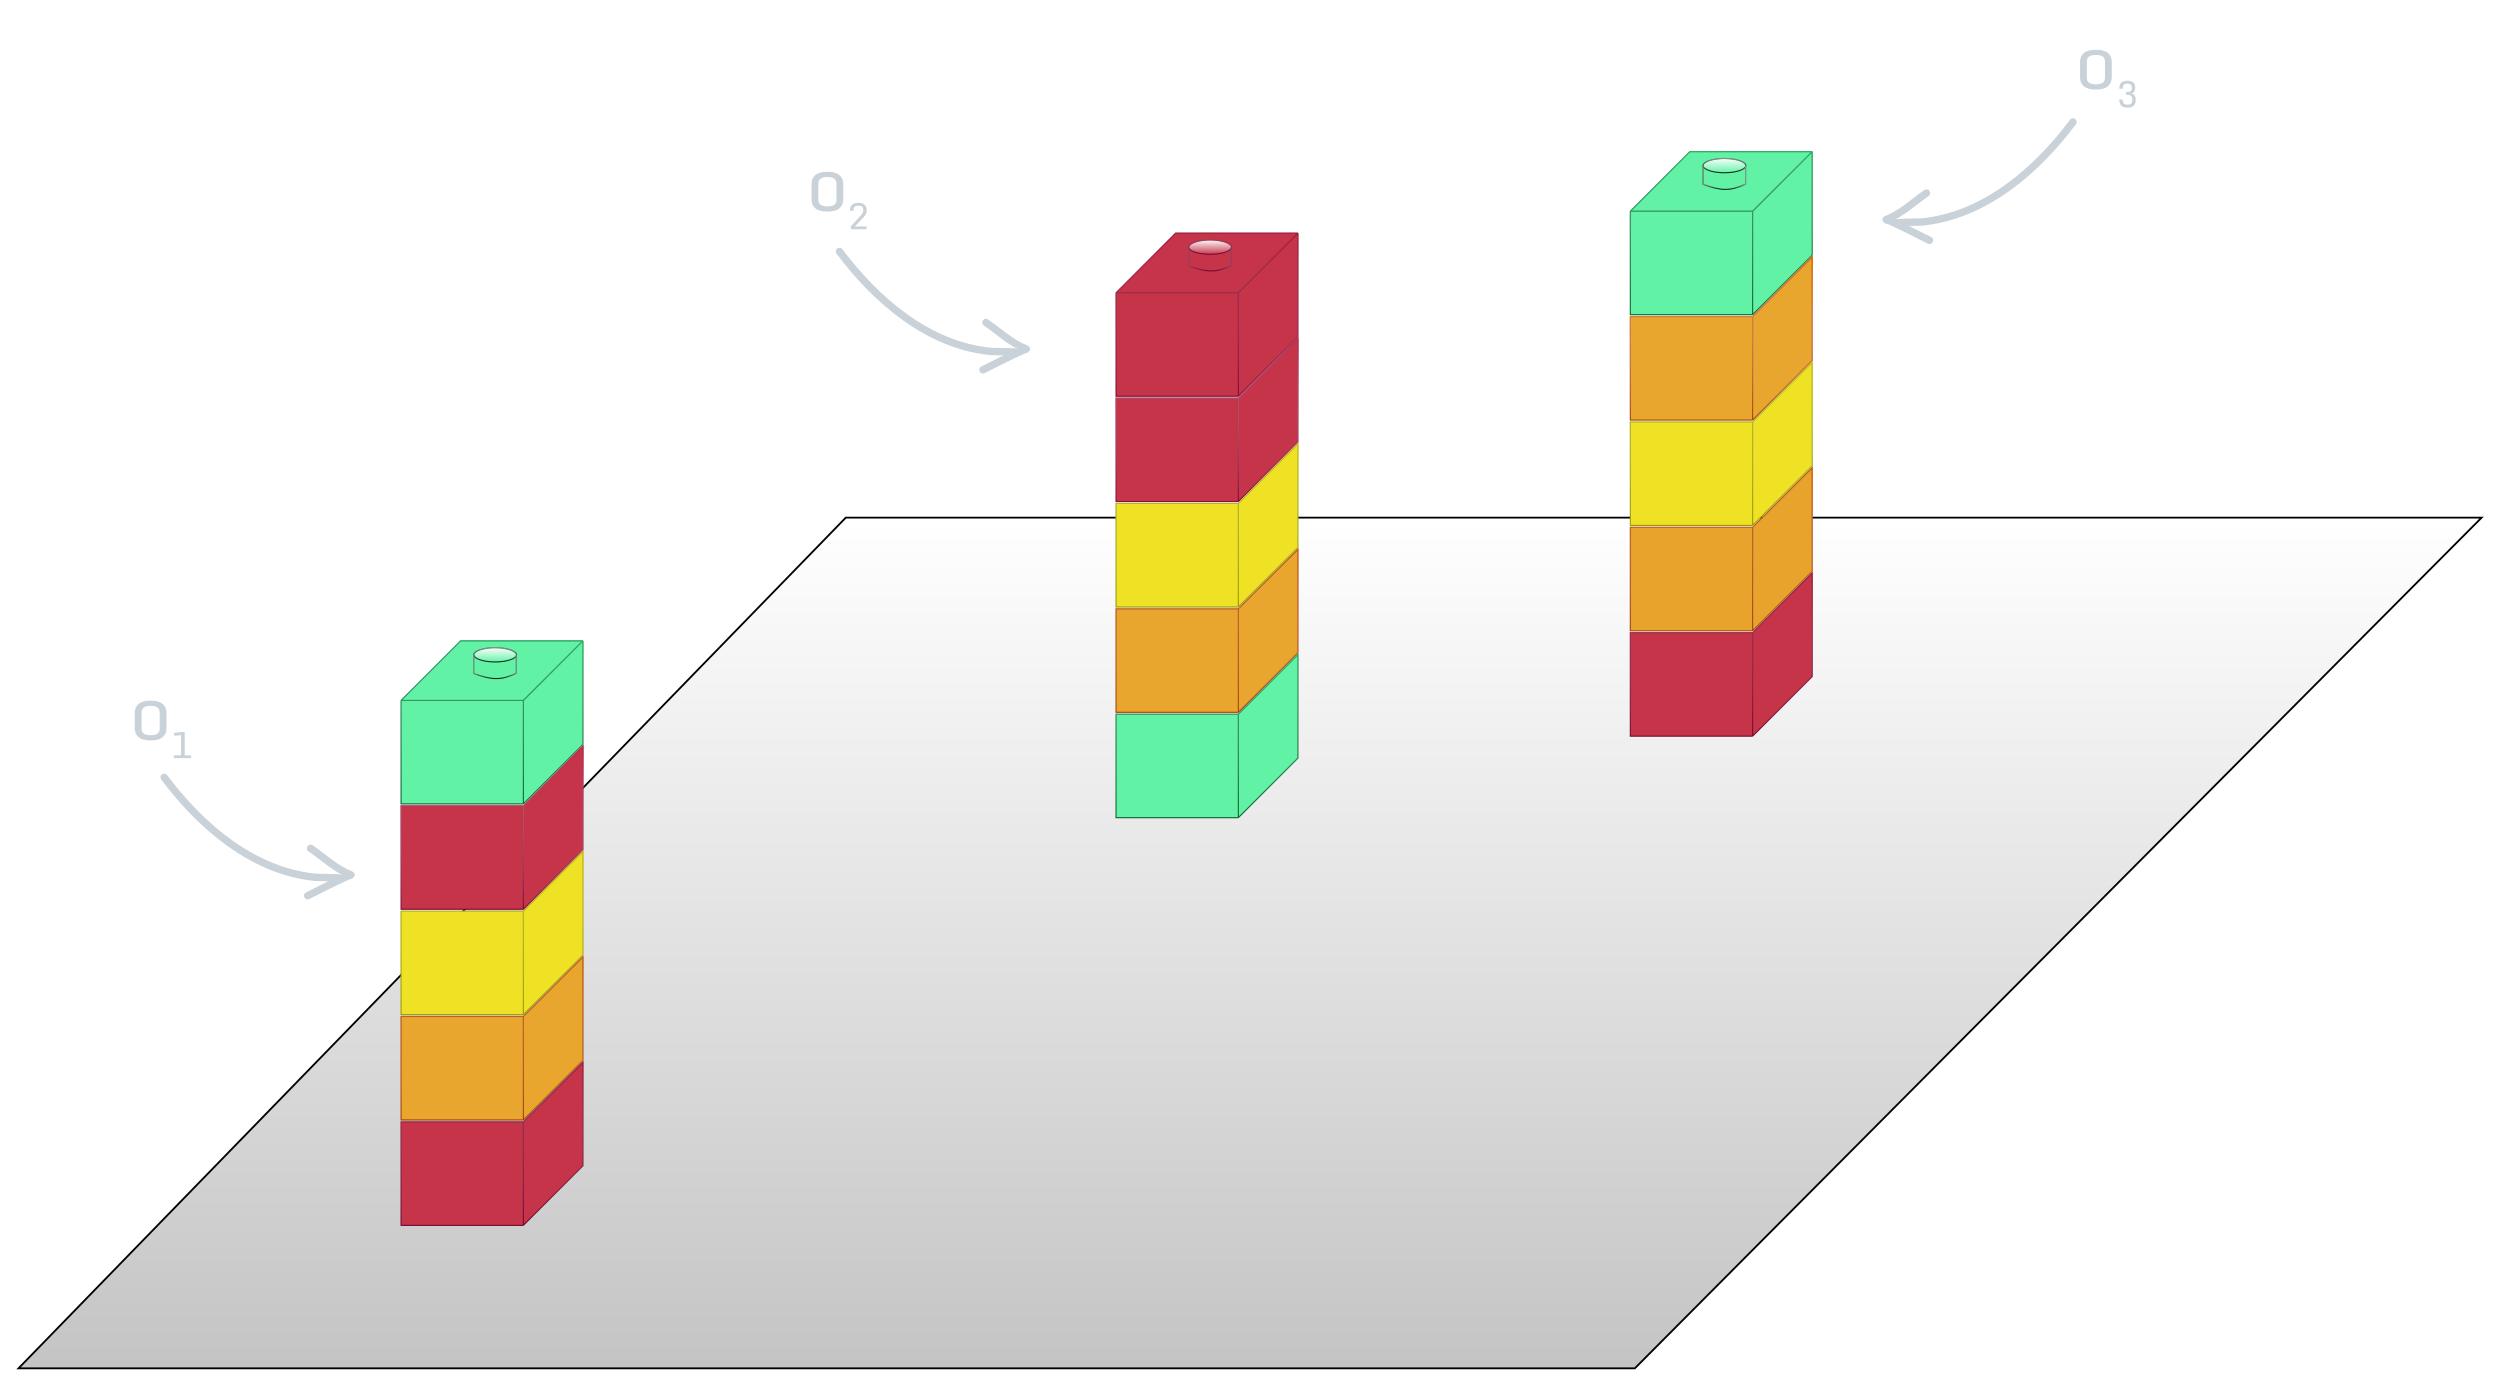 <svg width="676" height="375" viewBox="0 0 676 375" fill="none" xmlns="http://www.w3.org/2000/svg">
<g filter="url(#filter0_d)">
<path d="M442.051 366H5L228.703 135.967H671.024L442.051 366Z" fill="#C4C4C4"/>
<path d="M442.051 366H5L228.703 135.967H671.024L442.051 366Z" fill="url(#paint0_linear)"/>
<path d="M442.051 366H5L228.703 135.967H671.024L442.051 366Z" stroke="black" stroke-width="0.5"/>
</g>
<g filter="url(#filter1_d)">
<path d="M473.91 81.093H440.84V53.111L456.951 37H490.021V64.982L473.91 81.093Z" fill="#62F2A6"/>
<path d="M473.91 81.093H440.84V53.111M473.91 81.093V53.111M473.91 81.093L490.021 64.982V37M473.91 53.111H440.84M473.91 53.111L490.021 37M440.84 53.111L456.951 37H490.021" stroke="#06662D" stroke-width="0.3"/>
<path d="M473.91 81.093H440.84V53.111M473.91 81.093V53.111M473.91 81.093L490.021 64.982V37M473.91 53.111H440.84M473.91 53.111L490.021 37M440.84 53.111L456.951 37H490.021" stroke="url(#paint1_linear)" stroke-opacity="0.5" stroke-width="0.3"/>
<path d="M473.91 109.584H440.84V81.602H473.91L490.021 65.491V93.473L473.91 109.584Z" fill="#E8A62E"/>
<path d="M473.91 109.584H440.84V81.602H473.91M473.91 109.584V81.602M473.91 109.584L490.021 93.473V65.491L473.91 81.602" stroke="#A54008" stroke-width="0.3"/>
<path d="M473.91 109.584H440.84V81.602H473.91M473.91 109.584V81.602M473.91 109.584L490.021 93.473V65.491L473.91 81.602" stroke="url(#paint2_linear)" stroke-width="0.3"/>
<path d="M473.91 138.074H440.84V110.092H473.91L490.021 93.981V121.963L473.91 138.074Z" fill="#EFE123"/>
<path d="M473.91 138.074H440.84V110.092H473.91M473.91 138.074V110.092M473.91 138.074L490.021 121.963V93.981L473.91 110.092" stroke="#989B05" stroke-width="0.3"/>
<path d="M473.91 138.074H440.84V110.092H473.91M473.91 138.074V110.092M473.91 138.074L490.021 121.963V93.981L473.91 110.092" stroke="url(#paint3_linear)" stroke-opacity="0.5" stroke-width="0.3"/>
<path d="M473.91 166.565H440.84V138.583H473.91L490.021 122.472V150.454L473.91 166.565Z" fill="#E8A32C"/>
<path d="M473.91 166.565H440.84V138.583H473.91M473.91 166.565V138.583M473.91 166.565L490.021 150.454V122.472L473.91 138.583" stroke="#A54008" stroke-width="0.3"/>
<path d="M473.91 166.565H440.84V138.583H473.91M473.91 166.565V138.583M473.91 166.565L490.021 150.454V122.472L473.91 138.583" stroke="url(#paint4_linear)" stroke-opacity="0.5" stroke-width="0.3"/>
<path d="M473.91 195.056H440.84V167.074H473.91L490.021 150.963V178.945L473.91 195.056Z" fill="#C6344A"/>
<path d="M473.91 195.056H440.84V167.074H473.91M473.91 195.056V167.074M473.91 195.056L490.021 178.945V150.963L473.91 167.074" stroke="#75062E" stroke-width="0.3"/>
<path d="M473.91 195.056H440.84V167.074H473.91M473.91 195.056V167.074M473.91 195.056L490.021 178.945V150.963L473.91 167.074" stroke="url(#paint5_linear)" stroke-opacity="0.5" stroke-width="0.3"/>
<path d="M472.064 40.779C472.064 41.004 471.934 41.239 471.652 41.474C471.37 41.707 470.954 41.924 470.426 42.11C469.371 42.48 467.905 42.711 466.278 42.711C464.652 42.711 463.185 42.48 462.131 42.11C461.603 41.924 461.187 41.707 460.905 41.474C460.622 41.239 460.493 41.004 460.493 40.779C460.493 40.553 460.622 40.318 460.905 40.083C461.187 39.85 461.603 39.633 462.131 39.447C463.185 39.077 464.652 38.846 466.278 38.846C467.905 38.846 469.371 39.077 470.426 39.447C470.954 39.633 471.37 39.85 471.652 40.083C471.934 40.318 472.064 40.553 472.064 40.779Z" fill="#62F2A6"/>
<path d="M472.064 40.779C472.064 41.004 471.934 41.239 471.652 41.474C471.37 41.707 470.954 41.924 470.426 42.11C469.371 42.48 467.905 42.711 466.278 42.711C464.652 42.711 463.185 42.48 462.131 42.11C461.603 41.924 461.187 41.707 460.905 41.474C460.622 41.239 460.493 41.004 460.493 40.779C460.493 40.553 460.622 40.318 460.905 40.083C461.187 39.85 461.603 39.633 462.131 39.447C463.185 39.077 464.652 38.846 466.278 38.846C467.905 38.846 469.371 39.077 470.426 39.447C470.954 39.633 471.37 39.85 471.652 40.083C471.934 40.318 472.064 40.553 472.064 40.779Z" fill="url(#paint6_linear)"/>
<path d="M472.064 40.779C472.064 41.004 471.934 41.239 471.652 41.474C471.37 41.707 470.954 41.924 470.426 42.11C469.371 42.48 467.905 42.711 466.278 42.711C464.652 42.711 463.185 42.48 462.131 42.11C461.603 41.924 461.187 41.707 460.905 41.474C460.622 41.239 460.493 41.004 460.493 40.779C460.493 40.553 460.622 40.318 460.905 40.083C461.187 39.85 461.603 39.633 462.131 39.447C463.185 39.077 464.652 38.846 466.278 38.846C467.905 38.846 469.371 39.077 470.426 39.447C470.954 39.633 471.37 39.85 471.652 40.083C471.934 40.318 472.064 40.553 472.064 40.779Z" stroke="#032C13" stroke-width="0.3"/>
<path d="M472.064 40.779C472.064 41.004 471.934 41.239 471.652 41.474C471.37 41.707 470.954 41.924 470.426 42.11C469.371 42.48 467.905 42.711 466.278 42.711C464.652 42.711 463.185 42.48 462.131 42.11C461.603 41.924 461.187 41.707 460.905 41.474C460.622 41.239 460.493 41.004 460.493 40.779C460.493 40.553 460.622 40.318 460.905 40.083C461.187 39.85 461.603 39.633 462.131 39.447C463.185 39.077 464.652 38.846 466.278 38.846C467.905 38.846 469.371 39.077 470.426 39.447C470.954 39.633 471.37 39.85 471.652 40.083C471.934 40.318 472.064 40.553 472.064 40.779Z" stroke="url(#paint7_linear)" stroke-opacity="0.5" stroke-width="0.3"/>
<path d="M472.001 45.789L472.001 40.778" stroke="#032C13" stroke-width="0.3"/>
<path d="M472.001 45.789L472.001 40.778" stroke="url(#paint8_linear)" stroke-opacity="0.5" stroke-width="0.3"/>
<path d="M460.485 45.789V40.778" stroke="#032C13" stroke-width="0.3"/>
<path d="M460.485 45.789V40.778" stroke="url(#paint9_linear)" stroke-opacity="0.5" stroke-width="0.3"/>
<path d="M460.343 45.789C465.493 47.713 468.027 47.648 471.976 45.789" stroke="#032C13" stroke-width="0.3"/>
<path d="M460.343 45.789C465.493 47.713 468.027 47.648 471.976 45.789" stroke="url(#paint10_linear)" stroke-opacity="0.5" stroke-width="0.3"/>
</g>
<g filter="url(#filter2_d)">
<path d="M334.848 103.139H301.778V75.157L317.889 59.046H350.959V87.028L334.848 103.139Z" fill="#C6344A"/>
<path d="M334.848 103.139H301.778V75.157M334.848 103.139V75.157M334.848 103.139L350.959 87.028V59.046M334.848 75.157H301.778M334.848 75.157L350.959 59.046M301.778 75.157L317.889 59.046H350.959" stroke="#800732" stroke-width="0.3"/>
<path d="M334.848 103.139H301.778V75.157M334.848 103.139V75.157M334.848 103.139L350.959 87.028V59.046M334.848 75.157H301.778M334.848 75.157L350.959 59.046M301.778 75.157L317.889 59.046H350.959" stroke="url(#paint11_linear)" stroke-opacity="0.5" stroke-width="0.3"/>
<path d="M334.848 131.63H301.778V103.648H334.848L350.959 87.538V115.52L334.848 131.63Z" fill="#C6344A"/>
<path d="M334.848 131.63H301.778V103.648H334.848M334.848 131.63V103.648M334.848 131.63L350.959 115.52V87.538L334.848 103.648" stroke="#800732" stroke-width="0.3"/>
<path d="M334.848 131.63H301.778V103.648H334.848M334.848 131.63V103.648M334.848 131.63L350.959 115.52V87.538L334.848 103.648" stroke="url(#paint12_linear)" stroke-width="0.3"/>
<path d="M334.848 160.121H301.778V132.139H334.848L350.959 116.028V144.01L334.848 160.121Z" fill="#EFE123"/>
<path d="M334.848 160.121H301.778V132.139H334.848M334.848 160.121V132.139M334.848 160.121L350.959 144.01V116.028L334.848 132.139" stroke="#989B05" stroke-width="0.3"/>
<path d="M334.848 160.121H301.778V132.139H334.848M334.848 160.121V132.139M334.848 160.121L350.959 144.01V116.028L334.848 132.139" stroke="url(#paint13_linear)" stroke-opacity="0.5" stroke-width="0.3"/>
<path d="M334.848 188.611H301.778V160.629H334.848L350.959 144.519V172.501L334.848 188.611Z" fill="#E8A62E"/>
<path d="M334.848 188.611H301.778V160.629H334.848M334.848 188.611V160.629M334.848 188.611L350.959 172.501V144.519L334.848 160.629" stroke="#A54008" stroke-width="0.3"/>
<path d="M334.848 188.611H301.778V160.629H334.848M334.848 188.611V160.629M334.848 188.611L350.959 172.501V144.519L334.848 160.629" stroke="url(#paint14_linear)" stroke-opacity="0.5" stroke-width="0.3"/>
<path d="M334.848 217.102H301.778V189.12H334.848L350.959 173.009V200.991L334.848 217.102Z" fill="#62F2A6"/>
<path d="M334.848 217.102H301.778V189.12H334.848M334.848 217.102V189.12M334.848 217.102L350.959 200.991V173.009L334.848 189.12" stroke="#06662D" stroke-width="0.3"/>
<path d="M334.848 217.102H301.778V189.12H334.848M334.848 217.102V189.12M334.848 217.102L350.959 200.991V173.009L334.848 189.12" stroke="url(#paint15_linear)" stroke-opacity="0.5" stroke-width="0.3"/>
<path d="M333.002 62.825C333.002 63.05 332.872 63.286 332.59 63.52C332.308 63.754 331.892 63.971 331.364 64.156C330.31 64.526 328.843 64.757 327.217 64.757C325.59 64.757 324.123 64.526 323.069 64.156C322.541 63.971 322.125 63.754 321.843 63.52C321.561 63.286 321.431 63.05 321.431 62.825C321.431 62.6 321.561 62.364 321.843 62.13C322.125 61.896 322.541 61.679 323.069 61.494C324.123 61.124 325.59 60.892 327.217 60.892C328.843 60.892 330.31 61.124 331.364 61.494C331.892 61.679 332.308 61.896 332.59 62.13C332.872 62.364 333.002 62.6 333.002 62.825Z" fill="#C6344A"/>
<path d="M333.002 62.825C333.002 63.05 332.872 63.286 332.59 63.52C332.308 63.754 331.892 63.971 331.364 64.156C330.31 64.526 328.843 64.757 327.217 64.757C325.59 64.757 324.123 64.526 323.069 64.156C322.541 63.971 322.125 63.754 321.843 63.52C321.561 63.286 321.431 63.05 321.431 62.825C321.431 62.6 321.561 62.364 321.843 62.13C322.125 61.896 322.541 61.679 323.069 61.494C324.123 61.124 325.59 60.892 327.217 60.892C328.843 60.892 330.31 61.124 331.364 61.494C331.892 61.679 332.308 61.896 332.59 62.13C332.872 62.364 333.002 62.6 333.002 62.825Z" fill="url(#paint16_linear)"/>
<path d="M333.002 62.825C333.002 63.05 332.872 63.286 332.59 63.52C332.308 63.754 331.892 63.971 331.364 64.156C330.31 64.526 328.843 64.757 327.217 64.757C325.59 64.757 324.123 64.526 323.069 64.156C322.541 63.971 322.125 63.754 321.843 63.52C321.561 63.286 321.431 63.05 321.431 62.825C321.431 62.6 321.561 62.364 321.843 62.13C322.125 61.896 322.541 61.679 323.069 61.494C324.123 61.124 325.59 60.892 327.217 60.892C328.843 60.892 330.31 61.124 331.364 61.494C331.892 61.679 332.308 61.896 332.59 62.13C332.872 62.364 333.002 62.6 333.002 62.825Z" stroke="#75062E" stroke-width="0.3"/>
<path d="M333.002 62.825C333.002 63.05 332.872 63.286 332.59 63.52C332.308 63.754 331.892 63.971 331.364 64.156C330.31 64.526 328.843 64.757 327.217 64.757C325.59 64.757 324.123 64.526 323.069 64.156C322.541 63.971 322.125 63.754 321.843 63.52C321.561 63.286 321.431 63.05 321.431 62.825C321.431 62.6 321.561 62.364 321.843 62.13C322.125 61.896 322.541 61.679 323.069 61.494C324.123 61.124 325.59 60.892 327.217 60.892C328.843 60.892 330.31 61.124 331.364 61.494C331.892 61.679 332.308 61.896 332.59 62.13C332.872 62.364 333.002 62.6 333.002 62.825Z" stroke="url(#paint17_linear)" stroke-opacity="0.25" stroke-width="0.3"/>
<path d="M332.939 67.835L332.939 62.825" stroke="#75062E" stroke-width="0.3"/>
<path d="M332.939 67.835L332.939 62.825" stroke="url(#paint18_linear)" stroke-opacity="0.25" stroke-width="0.3"/>
<path d="M321.423 67.835V62.825" stroke="#75062E" stroke-width="0.3"/>
<path d="M321.423 67.835V62.825" stroke="url(#paint19_linear)" stroke-opacity="0.25" stroke-width="0.3"/>
<path d="M321.281 67.835C326.431 69.759 328.965 69.695 332.914 67.835" stroke="#75062E" stroke-width="0.3"/>
<path d="M321.281 67.835C326.431 69.759 328.965 69.695 332.914 67.835" stroke="url(#paint20_linear)" stroke-opacity="0.25" stroke-width="0.3"/>
</g>
<g filter="url(#filter3_d)">
<path d="M141.518 213.371H108.448V185.389L124.559 169.278H157.629V197.26L141.518 213.371Z" fill="#62F2A6"/>
<path d="M141.518 213.371H108.448V185.389M141.518 213.371V185.389M141.518 213.371L157.629 197.26V169.278M141.518 185.389H108.448M141.518 185.389L157.629 169.278M108.448 185.389L124.559 169.278H157.629" stroke="#06662D" stroke-width="0.3"/>
<path d="M141.518 213.371H108.448V185.389M141.518 213.371V185.389M141.518 213.371L157.629 197.26V169.278M141.518 185.389H108.448M141.518 185.389L157.629 169.278M108.448 185.389L124.559 169.278H157.629" stroke="url(#paint21_linear)" stroke-opacity="0.5" stroke-width="0.3"/>
<path d="M141.518 241.862H108.448V213.88H141.518L157.629 197.769V225.751L141.518 241.862Z" fill="#C6344A"/>
<path d="M141.518 241.862H108.448V213.88H141.518M141.518 241.862V213.88M141.518 241.862L157.629 225.751V197.769L141.518 213.88" stroke="#800732" stroke-width="0.3"/>
<path d="M141.518 241.862H108.448V213.88H141.518M141.518 241.862V213.88M141.518 241.862L157.629 225.751V197.769L141.518 213.88" stroke="url(#paint22_linear)" stroke-width="0.3"/>
<path d="M141.518 270.353H108.448V242.371H141.518L157.629 226.26V254.242L141.518 270.353Z" fill="#EFE123"/>
<path d="M141.518 270.353H108.448V242.371H141.518M141.518 270.353V242.371M141.518 270.353L157.629 254.242V226.26L141.518 242.371" stroke="#989B05" stroke-width="0.3"/>
<path d="M141.518 270.353H108.448V242.371H141.518M141.518 270.353V242.371M141.518 270.353L157.629 254.242V226.26L141.518 242.371" stroke="url(#paint23_linear)" stroke-opacity="0.5" stroke-width="0.3"/>
<path d="M141.518 298.843H108.448V270.861H141.518L157.629 254.75V282.732L141.518 298.843Z" fill="#E8A62E"/>
<path d="M141.518 298.843H108.448V270.861H141.518M141.518 298.843V270.861M141.518 298.843L157.629 282.732V254.75L141.518 270.861" stroke="#A54008" stroke-width="0.3"/>
<path d="M141.518 298.843H108.448V270.861H141.518M141.518 298.843V270.861M141.518 298.843L157.629 282.732V254.75L141.518 270.861" stroke="url(#paint24_linear)" stroke-opacity="0.5" stroke-width="0.3"/>
<path d="M141.518 327.334H108.448V299.352H141.518L157.629 283.241V311.223L141.518 327.334Z" fill="#C6344A"/>
<path d="M141.518 327.334H108.448V299.352H141.518M141.518 327.334V299.352M141.518 327.334L157.629 311.223V283.241L141.518 299.352" stroke="#75062E" stroke-width="0.3"/>
<path d="M141.518 327.334H108.448V299.352H141.518M141.518 327.334V299.352M141.518 327.334L157.629 311.223V283.241L141.518 299.352" stroke="url(#paint25_linear)" stroke-opacity="0.5" stroke-width="0.3"/>
<path d="M139.672 173.057C139.672 173.282 139.542 173.518 139.26 173.752C138.978 173.986 138.562 174.203 138.034 174.388C136.98 174.758 135.513 174.989 133.887 174.989C132.26 174.989 130.794 174.758 129.739 174.388C129.211 174.203 128.795 173.986 128.513 173.752C128.231 173.518 128.101 173.282 128.101 173.057C128.101 172.832 128.231 172.596 128.513 172.362C128.795 172.128 129.211 171.911 129.739 171.726C130.794 171.356 132.26 171.124 133.887 171.124C135.513 171.124 136.98 171.356 138.034 171.726C138.562 171.911 138.978 172.128 139.26 172.362C139.542 172.596 139.672 172.832 139.672 173.057Z" fill="#62F2A6"/>
<path d="M139.672 173.057C139.672 173.282 139.542 173.518 139.26 173.752C138.978 173.986 138.562 174.203 138.034 174.388C136.98 174.758 135.513 174.989 133.887 174.989C132.26 174.989 130.794 174.758 129.739 174.388C129.211 174.203 128.795 173.986 128.513 173.752C128.231 173.518 128.101 173.282 128.101 173.057C128.101 172.832 128.231 172.596 128.513 172.362C128.795 172.128 129.211 171.911 129.739 171.726C130.794 171.356 132.26 171.124 133.887 171.124C135.513 171.124 136.98 171.356 138.034 171.726C138.562 171.911 138.978 172.128 139.26 172.362C139.542 172.596 139.672 172.832 139.672 173.057Z" fill="url(#paint26_linear)"/>
<path d="M139.672 173.057C139.672 173.282 139.542 173.518 139.26 173.752C138.978 173.986 138.562 174.203 138.034 174.388C136.98 174.758 135.513 174.989 133.887 174.989C132.26 174.989 130.794 174.758 129.739 174.388C129.211 174.203 128.795 173.986 128.513 173.752C128.231 173.518 128.101 173.282 128.101 173.057C128.101 172.832 128.231 172.596 128.513 172.362C128.795 172.128 129.211 171.911 129.739 171.726C130.794 171.356 132.26 171.124 133.887 171.124C135.513 171.124 136.98 171.356 138.034 171.726C138.562 171.911 138.978 172.128 139.26 172.362C139.542 172.596 139.672 172.832 139.672 173.057Z" stroke="#032C13" stroke-width="0.3"/>
<path d="M139.672 173.057C139.672 173.282 139.542 173.518 139.26 173.752C138.978 173.986 138.562 174.203 138.034 174.388C136.98 174.758 135.513 174.989 133.887 174.989C132.26 174.989 130.794 174.758 129.739 174.388C129.211 174.203 128.795 173.986 128.513 173.752C128.231 173.518 128.101 173.282 128.101 173.057C128.101 172.832 128.231 172.596 128.513 172.362C128.795 172.128 129.211 171.911 129.739 171.726C130.794 171.356 132.26 171.124 133.887 171.124C135.513 171.124 136.98 171.356 138.034 171.726C138.562 171.911 138.978 172.128 139.26 172.362C139.542 172.596 139.672 172.832 139.672 173.057Z" stroke="url(#paint27_linear)" stroke-opacity="0.5" stroke-width="0.3"/>
<path d="M139.609 178.067L139.609 173.057" stroke="#032C13" stroke-width="0.3"/>
<path d="M139.609 178.067L139.609 173.057" stroke="url(#paint28_linear)" stroke-opacity="0.5" stroke-width="0.3"/>
<path d="M128.093 178.067V173.057" stroke="#032C13" stroke-width="0.3"/>
<path d="M128.093 178.067V173.057" stroke="url(#paint29_linear)" stroke-opacity="0.5" stroke-width="0.3"/>
<path d="M127.951 178.067C133.101 179.991 135.635 179.927 139.584 178.067" stroke="#032C13" stroke-width="0.3"/>
<path d="M127.951 178.067C133.101 179.991 135.635 179.927 139.584 178.067" stroke="url(#paint30_linear)" stroke-opacity="0.5" stroke-width="0.3"/>
</g>
<path d="M44.4 210.2C54.227 223.331 68.317 235.553 85.245 237.223C85.689 237.267 95.154 237.4 90.4 237.4" stroke="#C9D1D9" stroke-width="2" stroke-linecap="round" stroke-linejoin="round"/>
<path d="M83.2 242.2C86.781 240.418 90.342 238.537 94 236.911C94.481 236.698 95.258 236.694 94.778 236.511C90.851 235.015 87.398 231.725 84 229.4" stroke="#C9D1D9" stroke-width="2" stroke-linecap="round" stroke-linejoin="round"/>
<path d="M227 68C236.827 81.131 250.917 93.353 267.844 95.022C268.289 95.066 277.754 95.2 273 95.2" stroke="#C9D1D9" stroke-width="2" stroke-linecap="round" stroke-linejoin="round"/>
<path d="M265.8 100C269.381 98.217 272.942 96.337 276.6 94.711C277.081 94.497 277.858 94.494 277.378 94.311C273.451 92.815 269.998 89.525 266.6 87.2" stroke="#C9D1D9" stroke-width="2" stroke-linecap="round" stroke-linejoin="round"/>
<path d="M560.529 33C550.702 46.131 536.612 58.353 519.684 60.022C519.239 60.066 509.775 60.2 514.529 60.2" stroke="#C9D1D9" stroke-width="2" stroke-linecap="round" stroke-linejoin="round"/>
<path d="M521.729 65C518.148 63.217 514.587 61.337 510.929 59.711C510.448 59.497 509.671 59.494 510.151 59.311C514.077 57.815 517.531 54.525 520.929 52.2" stroke="#C9D1D9" stroke-width="2" stroke-linecap="round" stroke-linejoin="round"/>
<path d="M38.281 197.08C38.281 198.232 39.098 198.809 40.732 198.809C42.367 198.809 43.184 198.232 43.184 197.08V192.598C43.184 191.439 42.367 190.859 40.732 190.859C39.098 190.859 38.281 191.439 38.281 192.598V197.08ZM45.02 196.924C45.02 197.939 44.671 198.743 43.975 199.336C43.285 199.922 42.2 200.215 40.723 200.215C39.245 200.215 38.161 199.922 37.471 199.336C36.787 198.75 36.445 197.946 36.445 196.924V192.754C36.445 191.732 36.787 190.928 37.471 190.342C38.161 189.749 39.245 189.453 40.723 189.453C42.2 189.453 43.285 189.749 43.975 190.342C44.671 190.934 45.02 191.738 45.02 192.754V196.924Z" fill="#C9D1D9"/>
<path d="M47.006 205V204.243H48.964V198.765L47.138 198.96L47.05 198.184L49.145 197.939H49.945V204.243H51.674V205H47.006Z" fill="#C9D1D9"/>
<path d="M221.281 54.08C221.281 55.232 222.098 55.809 223.732 55.809C225.367 55.809 226.184 55.232 226.184 54.08V49.598C226.184 48.439 225.367 47.859 223.732 47.859C222.098 47.859 221.281 48.439 221.281 49.598V54.08ZM228.02 53.924C228.02 54.94 227.671 55.743 226.975 56.336C226.285 56.922 225.201 57.215 223.723 57.215C222.245 57.215 221.161 56.922 220.471 56.336C219.787 55.75 219.445 54.946 219.445 53.924V49.754C219.445 48.732 219.787 47.928 220.471 47.342C221.161 46.749 222.245 46.453 223.723 46.453C225.201 46.453 226.285 46.749 226.975 47.342C227.671 47.934 228.02 48.738 228.02 49.754V53.924Z" fill="#C9D1D9"/>
<path d="M230.128 62L230.035 61.228L232.418 58.636C232.851 58.167 233.097 57.879 233.155 57.772C233.217 57.661 233.276 57.54 233.331 57.41C233.39 57.28 233.419 57.09 233.419 56.839C233.419 56.393 233.325 56.079 233.136 55.897C232.947 55.714 232.633 55.623 232.193 55.623C231.92 55.623 231.7 55.641 231.534 55.677C231.368 55.713 231.225 55.781 231.104 55.882C230.89 56.061 230.782 56.434 230.782 57H229.801C229.801 55.555 230.574 54.832 232.12 54.832C232.862 54.832 233.419 55.021 233.79 55.398C234.161 55.773 234.347 56.228 234.347 56.766C234.347 57.303 234.249 57.723 234.054 58.025C233.862 58.328 233.663 58.587 233.458 58.802C233.253 59.013 233.137 59.134 233.111 59.163L231.153 61.238H234.308V62H230.128Z" fill="#C9D1D9"/>
<path d="M564.281 21.08C564.281 22.232 565.098 22.809 566.732 22.809C568.367 22.809 569.184 22.232 569.184 21.08V16.598C569.184 15.439 568.367 14.859 566.732 14.859C565.098 14.859 564.281 15.439 564.281 16.598V21.08ZM571.02 20.924C571.02 21.939 570.671 22.744 569.975 23.336C569.285 23.922 568.201 24.215 566.723 24.215C565.245 24.215 564.161 23.922 563.471 23.336C562.787 22.75 562.445 21.946 562.445 20.924V16.754C562.445 15.732 562.787 14.928 563.471 14.342C564.161 13.749 565.245 13.453 566.723 13.453C568.201 13.453 569.285 13.749 569.975 14.342C570.671 14.934 571.02 15.738 571.02 16.754V20.924Z" fill="#C9D1D9"/>
<path d="M576.438 23.688C576.438 22.978 576.069 22.623 575.33 22.623C574.946 22.623 574.679 22.659 574.529 22.73C574.38 22.802 574.272 22.888 574.207 22.989C574.07 23.204 574.002 23.539 574.002 23.995H573.064C573.064 23.399 573.165 22.945 573.367 22.633C573.569 22.317 573.831 22.105 574.153 21.998C574.479 21.887 574.86 21.832 575.296 21.832C575.931 21.832 576.432 21.985 576.8 22.291C577.171 22.594 577.356 23.054 577.356 23.673C577.356 24.148 577.267 24.514 577.088 24.771C576.912 25.025 576.624 25.185 576.224 25.25C576.65 25.338 576.969 25.519 577.181 25.792C577.392 26.065 577.498 26.511 577.498 27.13C577.498 27.748 577.309 28.233 576.932 28.585C576.554 28.933 576.015 29.107 575.315 29.107C574.785 29.107 574.363 29.037 574.051 28.898C573.742 28.758 573.506 28.53 573.343 28.214C573.18 27.898 573.071 27.459 573.016 26.895H573.953C573.992 27.475 574.118 27.859 574.329 28.048C574.446 28.152 574.585 28.224 574.744 28.263C574.904 28.299 575.112 28.316 575.369 28.316C575.783 28.316 576.085 28.211 576.277 27.999C576.469 27.787 576.565 27.434 576.565 26.939C576.565 26.445 576.474 26.117 576.292 25.958C576.113 25.795 575.892 25.699 575.628 25.67C575.368 25.641 575.114 25.626 574.866 25.626V24.898C575.387 24.898 575.739 24.856 575.921 24.771C576.103 24.687 576.235 24.584 576.316 24.464C576.398 24.34 576.438 24.081 576.438 23.688Z" fill="#C9D1D9"/>
<defs>
<filter id="filter0_d" x="0.408" y="135.717" width="675.218" height="238.533" filterUnits="userSpaceOnUse" color-interpolation-filters="sRGB">
<feFlood flood-opacity="0" result="BackgroundImageFix"/>
<feColorMatrix in="SourceAlpha" type="matrix" values="0 0 0 0 0 0 0 0 0 0 0 0 0 0 0 0 0 0 127 0"/>
<feOffset dy="4"/>
<feGaussianBlur stdDeviation="2"/>
<feColorMatrix type="matrix" values="0 0 0 0 0 0 0 0 0 0 0 0 0 0 0 0 0 0 0.25 0"/>
<feBlend mode="normal" in2="BackgroundImageFix" result="effect1_dropShadow"/>
<feBlend mode="normal" in="SourceGraphic" in2="effect1_dropShadow" result="shape"/>
</filter>
<filter id="filter1_d" x="436.69" y="36.85" width="57.48" height="166.355" filterUnits="userSpaceOnUse" color-interpolation-filters="sRGB">
<feFlood flood-opacity="0" result="BackgroundImageFix"/>
<feColorMatrix in="SourceAlpha" type="matrix" values="0 0 0 0 0 0 0 0 0 0 0 0 0 0 0 0 0 0 127 0"/>
<feOffset dy="4"/>
<feGaussianBlur stdDeviation="2"/>
<feColorMatrix type="matrix" values="0 0 0 0 0 0 0 0 0 0 0 0 0 0 0 0 0 0 0.25 0"/>
<feBlend mode="normal" in2="BackgroundImageFix" result="effect1_dropShadow"/>
<feBlend mode="normal" in="SourceGraphic" in2="effect1_dropShadow" result="shape"/>
</filter>
<filter id="filter2_d" x="297.628" y="58.897" width="57.48" height="166.355" filterUnits="userSpaceOnUse" color-interpolation-filters="sRGB">
<feFlood flood-opacity="0" result="BackgroundImageFix"/>
<feColorMatrix in="SourceAlpha" type="matrix" values="0 0 0 0 0 0 0 0 0 0 0 0 0 0 0 0 0 0 127 0"/>
<feOffset dy="4"/>
<feGaussianBlur stdDeviation="2"/>
<feColorMatrix type="matrix" values="0 0 0 0 0 0 0 0 0 0 0 0 0 0 0 0 0 0 0.25 0"/>
<feBlend mode="normal" in2="BackgroundImageFix" result="effect1_dropShadow"/>
<feBlend mode="normal" in="SourceGraphic" in2="effect1_dropShadow" result="shape"/>
</filter>
<filter id="filter3_d" x="104.298" y="169.128" width="57.48" height="166.355" filterUnits="userSpaceOnUse" color-interpolation-filters="sRGB">
<feFlood flood-opacity="0" result="BackgroundImageFix"/>
<feColorMatrix in="SourceAlpha" type="matrix" values="0 0 0 0 0 0 0 0 0 0 0 0 0 0 0 0 0 0 127 0"/>
<feOffset dy="4"/>
<feGaussianBlur stdDeviation="2"/>
<feColorMatrix type="matrix" values="0 0 0 0 0 0 0 0 0 0 0 0 0 0 0 0 0 0 0.25 0"/>
<feBlend mode="normal" in2="BackgroundImageFix" result="effect1_dropShadow"/>
<feBlend mode="normal" in="SourceGraphic" in2="effect1_dropShadow" result="shape"/>
</filter>
<linearGradient id="paint0_linear" x1="338.012" y1="135.967" x2="338.012" y2="366" gradientUnits="userSpaceOnUse">
<stop stop-color="white"/>
<stop offset="1" stop-color="white" stop-opacity="0"/>
</linearGradient>
<linearGradient id="paint1_linear" x1="465.43" y1="37" x2="465.43" y2="81.093" gradientUnits="userSpaceOnUse">
<stop stop-color="#62F2A6"/>
<stop offset="1" stop-color="white" stop-opacity="0"/>
</linearGradient>
<linearGradient id="paint2_linear" x1="465.43" y1="65.491" x2="465.43" y2="109.584" gradientUnits="userSpaceOnUse">
<stop stop-color="#E3740D"/>
<stop offset="1" stop-color="white" stop-opacity="0"/>
</linearGradient>
<linearGradient id="paint3_linear" x1="465.43" y1="93.981" x2="465.43" y2="138.074" gradientUnits="userSpaceOnUse">
<stop stop-color="#EFE123"/>
<stop offset="1" stop-color="white" stop-opacity="0"/>
</linearGradient>
<linearGradient id="paint4_linear" x1="465.43" y1="122.472" x2="465.43" y2="166.565" gradientUnits="userSpaceOnUse">
<stop stop-color="#E3740D"/>
<stop offset="1" stop-color="white" stop-opacity="0"/>
</linearGradient>
<linearGradient id="paint5_linear" x1="465.43" y1="150.963" x2="465.43" y2="195.056" gradientUnits="userSpaceOnUse">
<stop stop-color="#C6344A"/>
<stop offset="1" stop-color="white" stop-opacity="0"/>
</linearGradient>
<linearGradient id="paint6_linear" x1="466.278" y1="38.696" x2="466.278" y2="42.861" gradientUnits="userSpaceOnUse">
<stop stop-color="white"/>
<stop offset="1" stop-color="white" stop-opacity="0"/>
</linearGradient>
<linearGradient id="paint7_linear" x1="466.786" y1="38.696" x2="466.786" y2="42.861" gradientUnits="userSpaceOnUse">
<stop stop-color="white"/>
<stop offset="1" stop-color="white" stop-opacity="0"/>
</linearGradient>
<linearGradient id="paint8_linear" x1="472.001" y1="43.069" x2="473.001" y2="43.069" gradientUnits="userSpaceOnUse">
<stop stop-color="white"/>
<stop offset="1" stop-color="white" stop-opacity="0"/>
</linearGradient>
<linearGradient id="paint9_linear" x1="460.485" y1="43.069" x2="461.485" y2="43.069" gradientUnits="userSpaceOnUse">
<stop stop-color="white"/>
<stop offset="1" stop-color="white" stop-opacity="0"/>
</linearGradient>
<linearGradient id="paint10_linear" x1="466.657" y1="45.789" x2="466.657" y2="47.208" gradientUnits="userSpaceOnUse">
<stop stop-color="white"/>
<stop offset="1" stop-color="white" stop-opacity="0"/>
</linearGradient>
<linearGradient id="paint11_linear" x1="326.369" y1="59.046" x2="326.369" y2="103.139" gradientUnits="userSpaceOnUse">
<stop stop-color="#C6344A"/>
<stop offset="1" stop-color="white" stop-opacity="0"/>
</linearGradient>
<linearGradient id="paint12_linear" x1="326.369" y1="87.538" x2="326.369" y2="131.63" gradientUnits="userSpaceOnUse">
<stop stop-color="#C6344A"/>
<stop offset="1" stop-color="white" stop-opacity="0"/>
</linearGradient>
<linearGradient id="paint13_linear" x1="326.369" y1="116.028" x2="326.369" y2="160.121" gradientUnits="userSpaceOnUse">
<stop stop-color="#EFE123"/>
<stop offset="1" stop-color="white" stop-opacity="0"/>
</linearGradient>
<linearGradient id="paint14_linear" x1="326.369" y1="144.519" x2="326.369" y2="188.611" gradientUnits="userSpaceOnUse">
<stop stop-color="#E3740D"/>
<stop offset="1" stop-color="white" stop-opacity="0"/>
</linearGradient>
<linearGradient id="paint15_linear" x1="326.369" y1="173.009" x2="326.369" y2="217.102" gradientUnits="userSpaceOnUse">
<stop stop-color="#62F2A6"/>
<stop offset="1" stop-color="white" stop-opacity="0"/>
</linearGradient>
<linearGradient id="paint16_linear" x1="327.217" y1="60.742" x2="327.217" y2="64.907" gradientUnits="userSpaceOnUse">
<stop stop-color="white"/>
<stop offset="1" stop-color="white" stop-opacity="0"/>
</linearGradient>
<linearGradient id="paint17_linear" x1="327.725" y1="60.742" x2="327.725" y2="64.907" gradientUnits="userSpaceOnUse">
<stop stop-color="white"/>
<stop offset="1" stop-color="white" stop-opacity="0"/>
</linearGradient>
<linearGradient id="paint18_linear" x1="332.939" y1="65.116" x2="333.939" y2="65.116" gradientUnits="userSpaceOnUse">
<stop stop-color="white"/>
<stop offset="1" stop-color="white" stop-opacity="0"/>
</linearGradient>
<linearGradient id="paint19_linear" x1="321.423" y1="65.116" x2="322.423" y2="65.116" gradientUnits="userSpaceOnUse">
<stop stop-color="white"/>
<stop offset="1" stop-color="white" stop-opacity="0"/>
</linearGradient>
<linearGradient id="paint20_linear" x1="327.595" y1="67.835" x2="327.595" y2="69.254" gradientUnits="userSpaceOnUse">
<stop stop-color="white"/>
<stop offset="1" stop-color="white" stop-opacity="0"/>
</linearGradient>
<linearGradient id="paint21_linear" x1="133.039" y1="169.278" x2="133.039" y2="213.371" gradientUnits="userSpaceOnUse">
<stop stop-color="#62F2A6"/>
<stop offset="1" stop-color="white" stop-opacity="0"/>
</linearGradient>
<linearGradient id="paint22_linear" x1="133.039" y1="197.769" x2="133.039" y2="241.862" gradientUnits="userSpaceOnUse">
<stop stop-color="#C6344A"/>
<stop offset="1" stop-color="white" stop-opacity="0"/>
</linearGradient>
<linearGradient id="paint23_linear" x1="133.039" y1="226.26" x2="133.039" y2="270.353" gradientUnits="userSpaceOnUse">
<stop stop-color="#EFE123"/>
<stop offset="1" stop-color="white" stop-opacity="0"/>
</linearGradient>
<linearGradient id="paint24_linear" x1="133.039" y1="254.75" x2="133.039" y2="298.843" gradientUnits="userSpaceOnUse">
<stop stop-color="#E3740D"/>
<stop offset="1" stop-color="white" stop-opacity="0"/>
</linearGradient>
<linearGradient id="paint25_linear" x1="133.039" y1="283.241" x2="133.039" y2="327.334" gradientUnits="userSpaceOnUse">
<stop stop-color="#C6344A"/>
<stop offset="1" stop-color="white" stop-opacity="0"/>
</linearGradient>
<linearGradient id="paint26_linear" x1="133.887" y1="170.974" x2="133.887" y2="175.139" gradientUnits="userSpaceOnUse">
<stop stop-color="white"/>
<stop offset="1" stop-color="white" stop-opacity="0"/>
</linearGradient>
<linearGradient id="paint27_linear" x1="134.395" y1="170.974" x2="134.395" y2="175.139" gradientUnits="userSpaceOnUse">
<stop stop-color="white"/>
<stop offset="1" stop-color="white" stop-opacity="0"/>
</linearGradient>
<linearGradient id="paint28_linear" x1="139.609" y1="175.347" x2="140.609" y2="175.347" gradientUnits="userSpaceOnUse">
<stop stop-color="white"/>
<stop offset="1" stop-color="white" stop-opacity="0"/>
</linearGradient>
<linearGradient id="paint29_linear" x1="128.093" y1="175.347" x2="129.093" y2="175.347" gradientUnits="userSpaceOnUse">
<stop stop-color="white"/>
<stop offset="1" stop-color="white" stop-opacity="0"/>
</linearGradient>
<linearGradient id="paint30_linear" x1="134.266" y1="178.067" x2="134.266" y2="179.486" gradientUnits="userSpaceOnUse">
<stop stop-color="white"/>
<stop offset="1" stop-color="white" stop-opacity="0"/>
</linearGradient>
</defs>
</svg>
